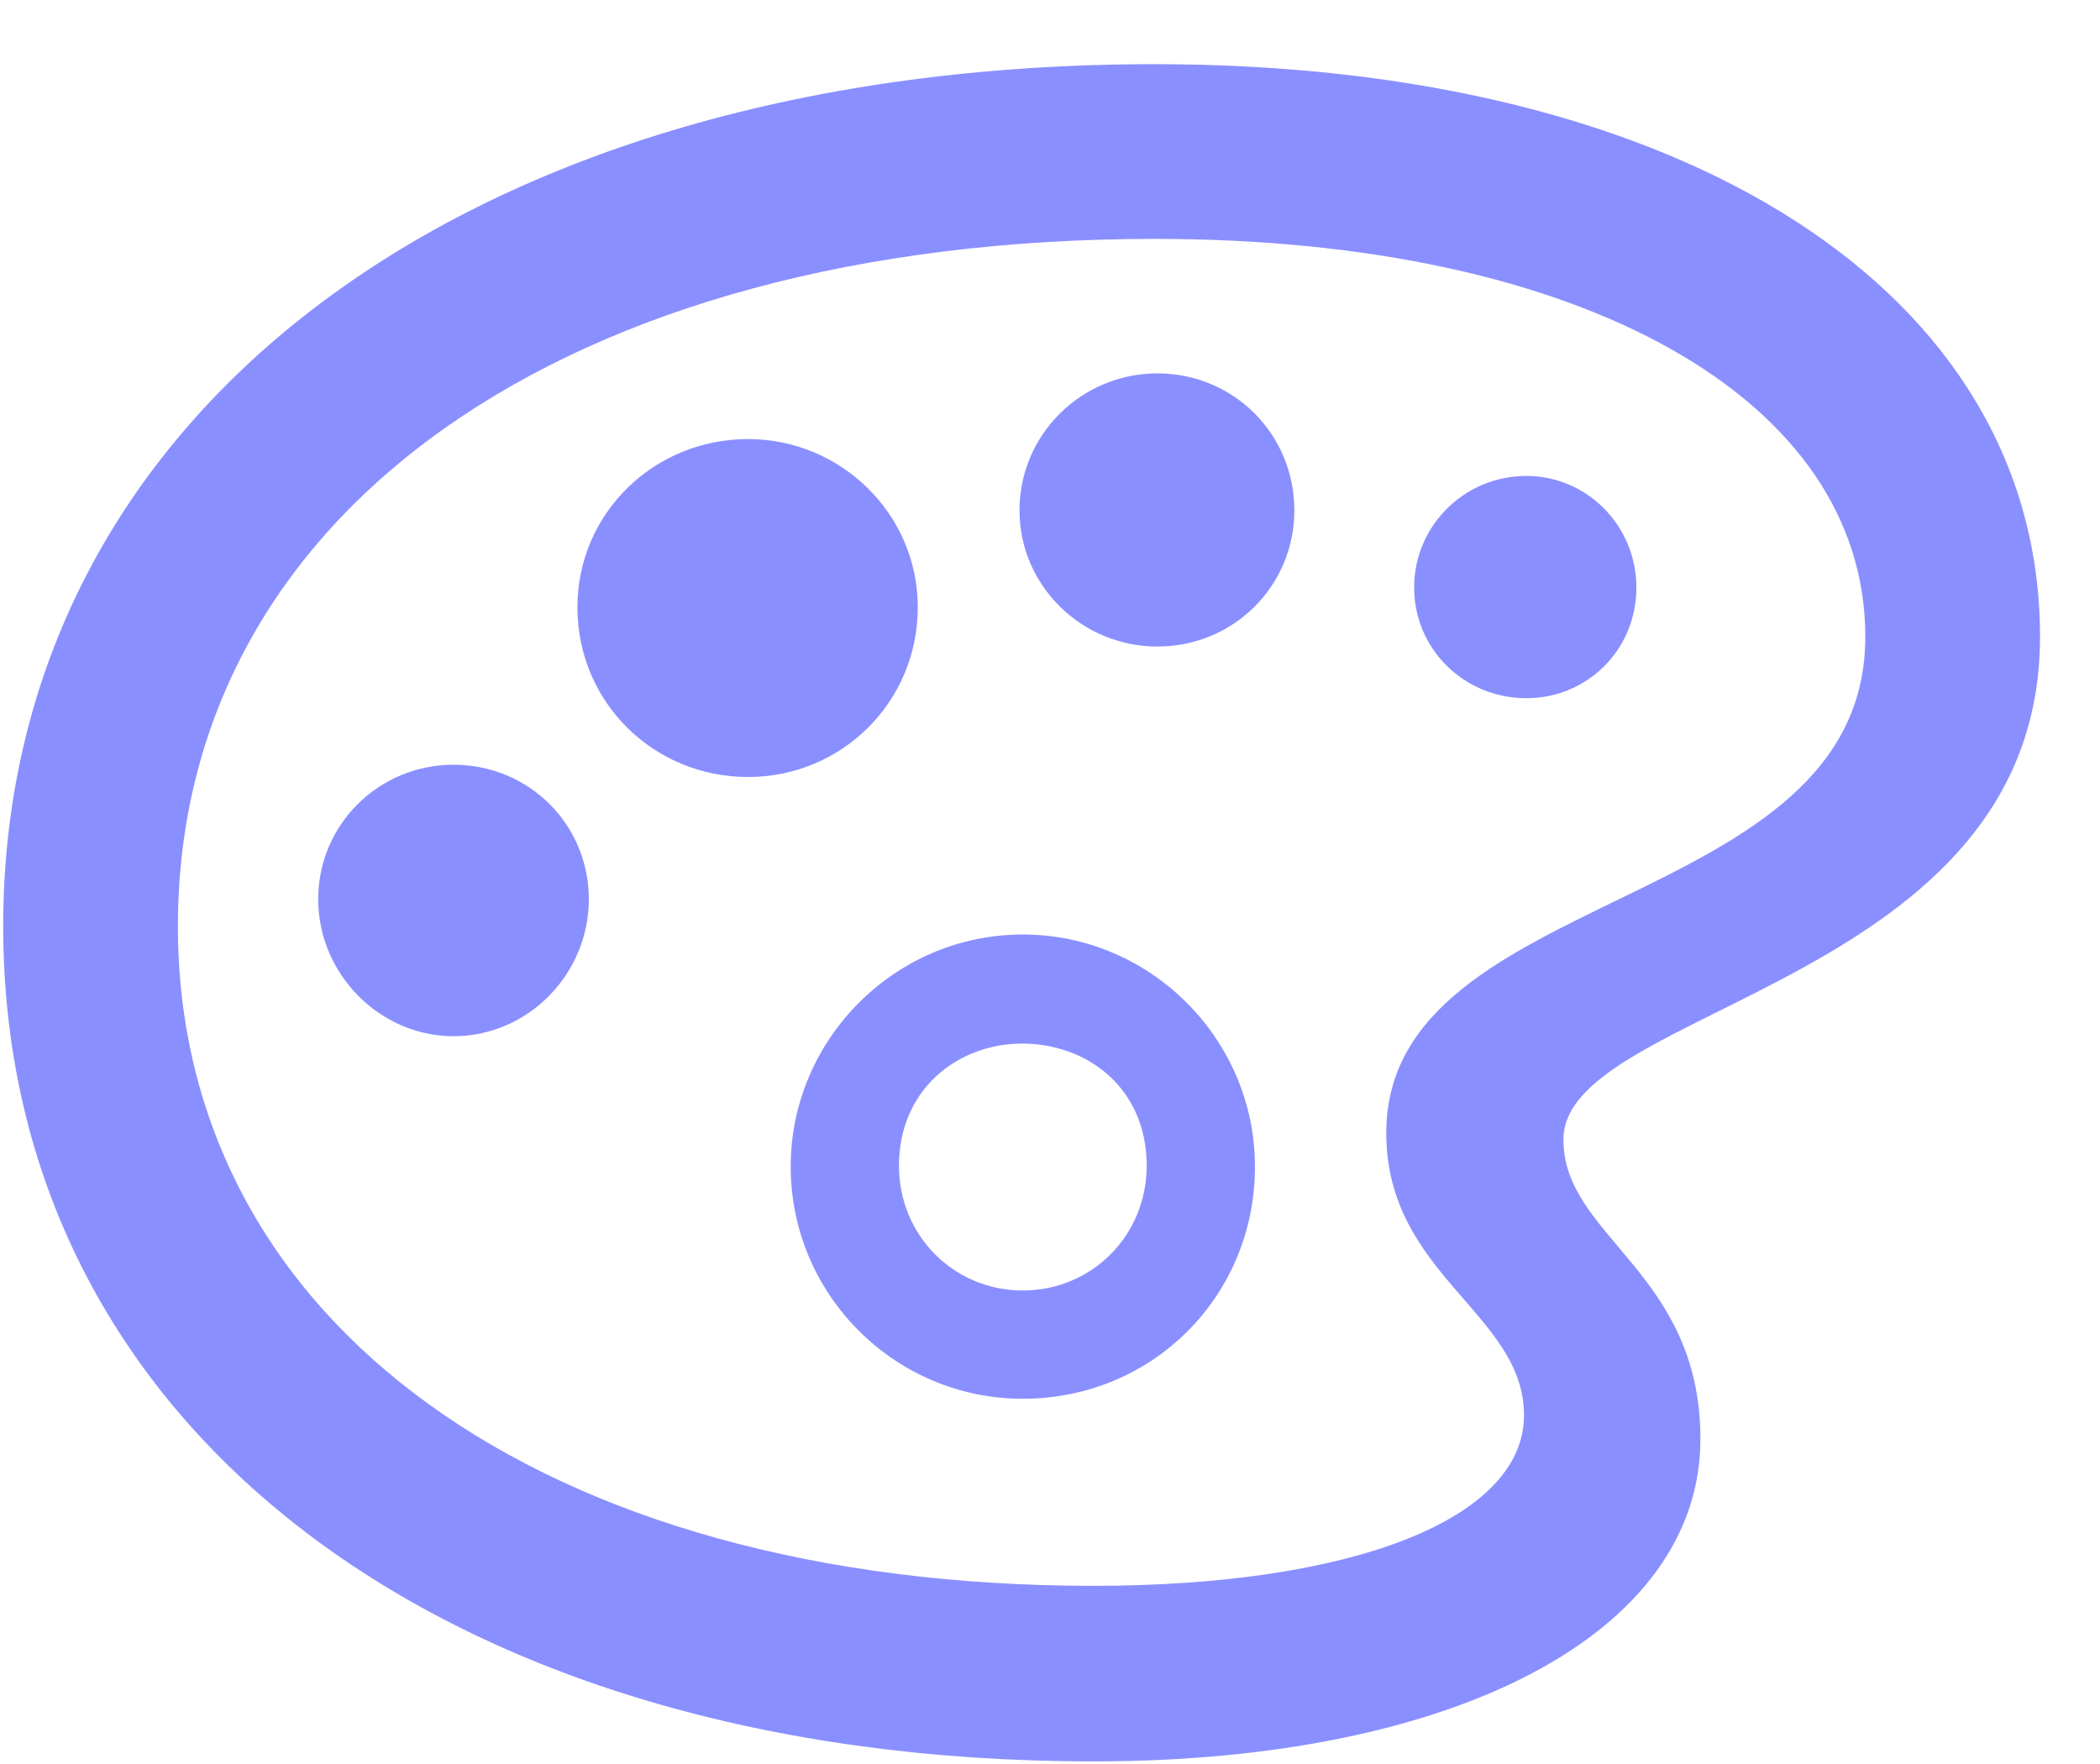 <svg width="25" height="21" viewBox="0 0 25 21" fill="none" xmlns="http://www.w3.org/2000/svg">
<path d="M13.016 20.969C5.272 20.969 0.038 16.975 0.038 11.027C0.038 4.924 5.555 0.764 13.749 0.764C20.047 0.764 24.286 3.479 24.286 7.58C24.286 11.721 18.612 11.975 18.612 13.566C18.612 14.729 20.243 15.139 20.243 17.131C20.243 19.426 17.352 20.969 13.016 20.969ZM13.016 18.879C16.112 18.879 18.143 18.078 18.143 16.848C18.143 15.637 16.503 15.178 16.503 13.488C16.503 10.529 22.206 10.891 22.206 7.58C22.206 4.758 18.846 2.844 13.749 2.844C6.727 2.844 2.118 6.115 2.118 11.027C2.118 15.734 6.454 18.879 13.016 18.879ZM13.778 7.697C12.88 7.697 12.137 6.975 12.137 6.076C12.137 5.168 12.88 4.445 13.778 4.445C14.686 4.445 15.409 5.168 15.409 6.076C15.409 6.975 14.686 7.697 13.778 7.697ZM8.905 9.25C7.782 9.25 6.874 8.361 6.874 7.229C6.874 6.115 7.782 5.227 8.905 5.227C10.008 5.227 10.926 6.115 10.926 7.229C10.926 8.361 10.018 9.25 8.905 9.25ZM18.172 8.312C17.43 8.312 16.835 7.727 16.835 6.994C16.835 6.262 17.43 5.666 18.172 5.666C18.895 5.666 19.481 6.262 19.481 6.994C19.481 7.736 18.895 8.312 18.172 8.312ZM5.399 12.336C4.52 12.336 3.788 11.594 3.788 10.705C3.788 9.816 4.51 9.104 5.399 9.104C6.298 9.104 7.01 9.816 7.01 10.705C7.01 11.594 6.288 12.336 5.399 12.336ZM12.176 16.652C10.653 16.652 9.413 15.412 9.413 13.889C9.413 12.375 10.653 11.125 12.176 11.125C13.7 11.125 14.94 12.375 14.94 13.889C14.94 15.432 13.719 16.652 12.176 16.652ZM12.176 15.363C12.997 15.363 13.651 14.709 13.651 13.879C13.651 12.941 12.928 12.414 12.147 12.424C11.395 12.434 10.702 12.971 10.702 13.879C10.702 14.709 11.356 15.363 12.176 15.363Z" fill="#8A8FFF"/>
</svg>
